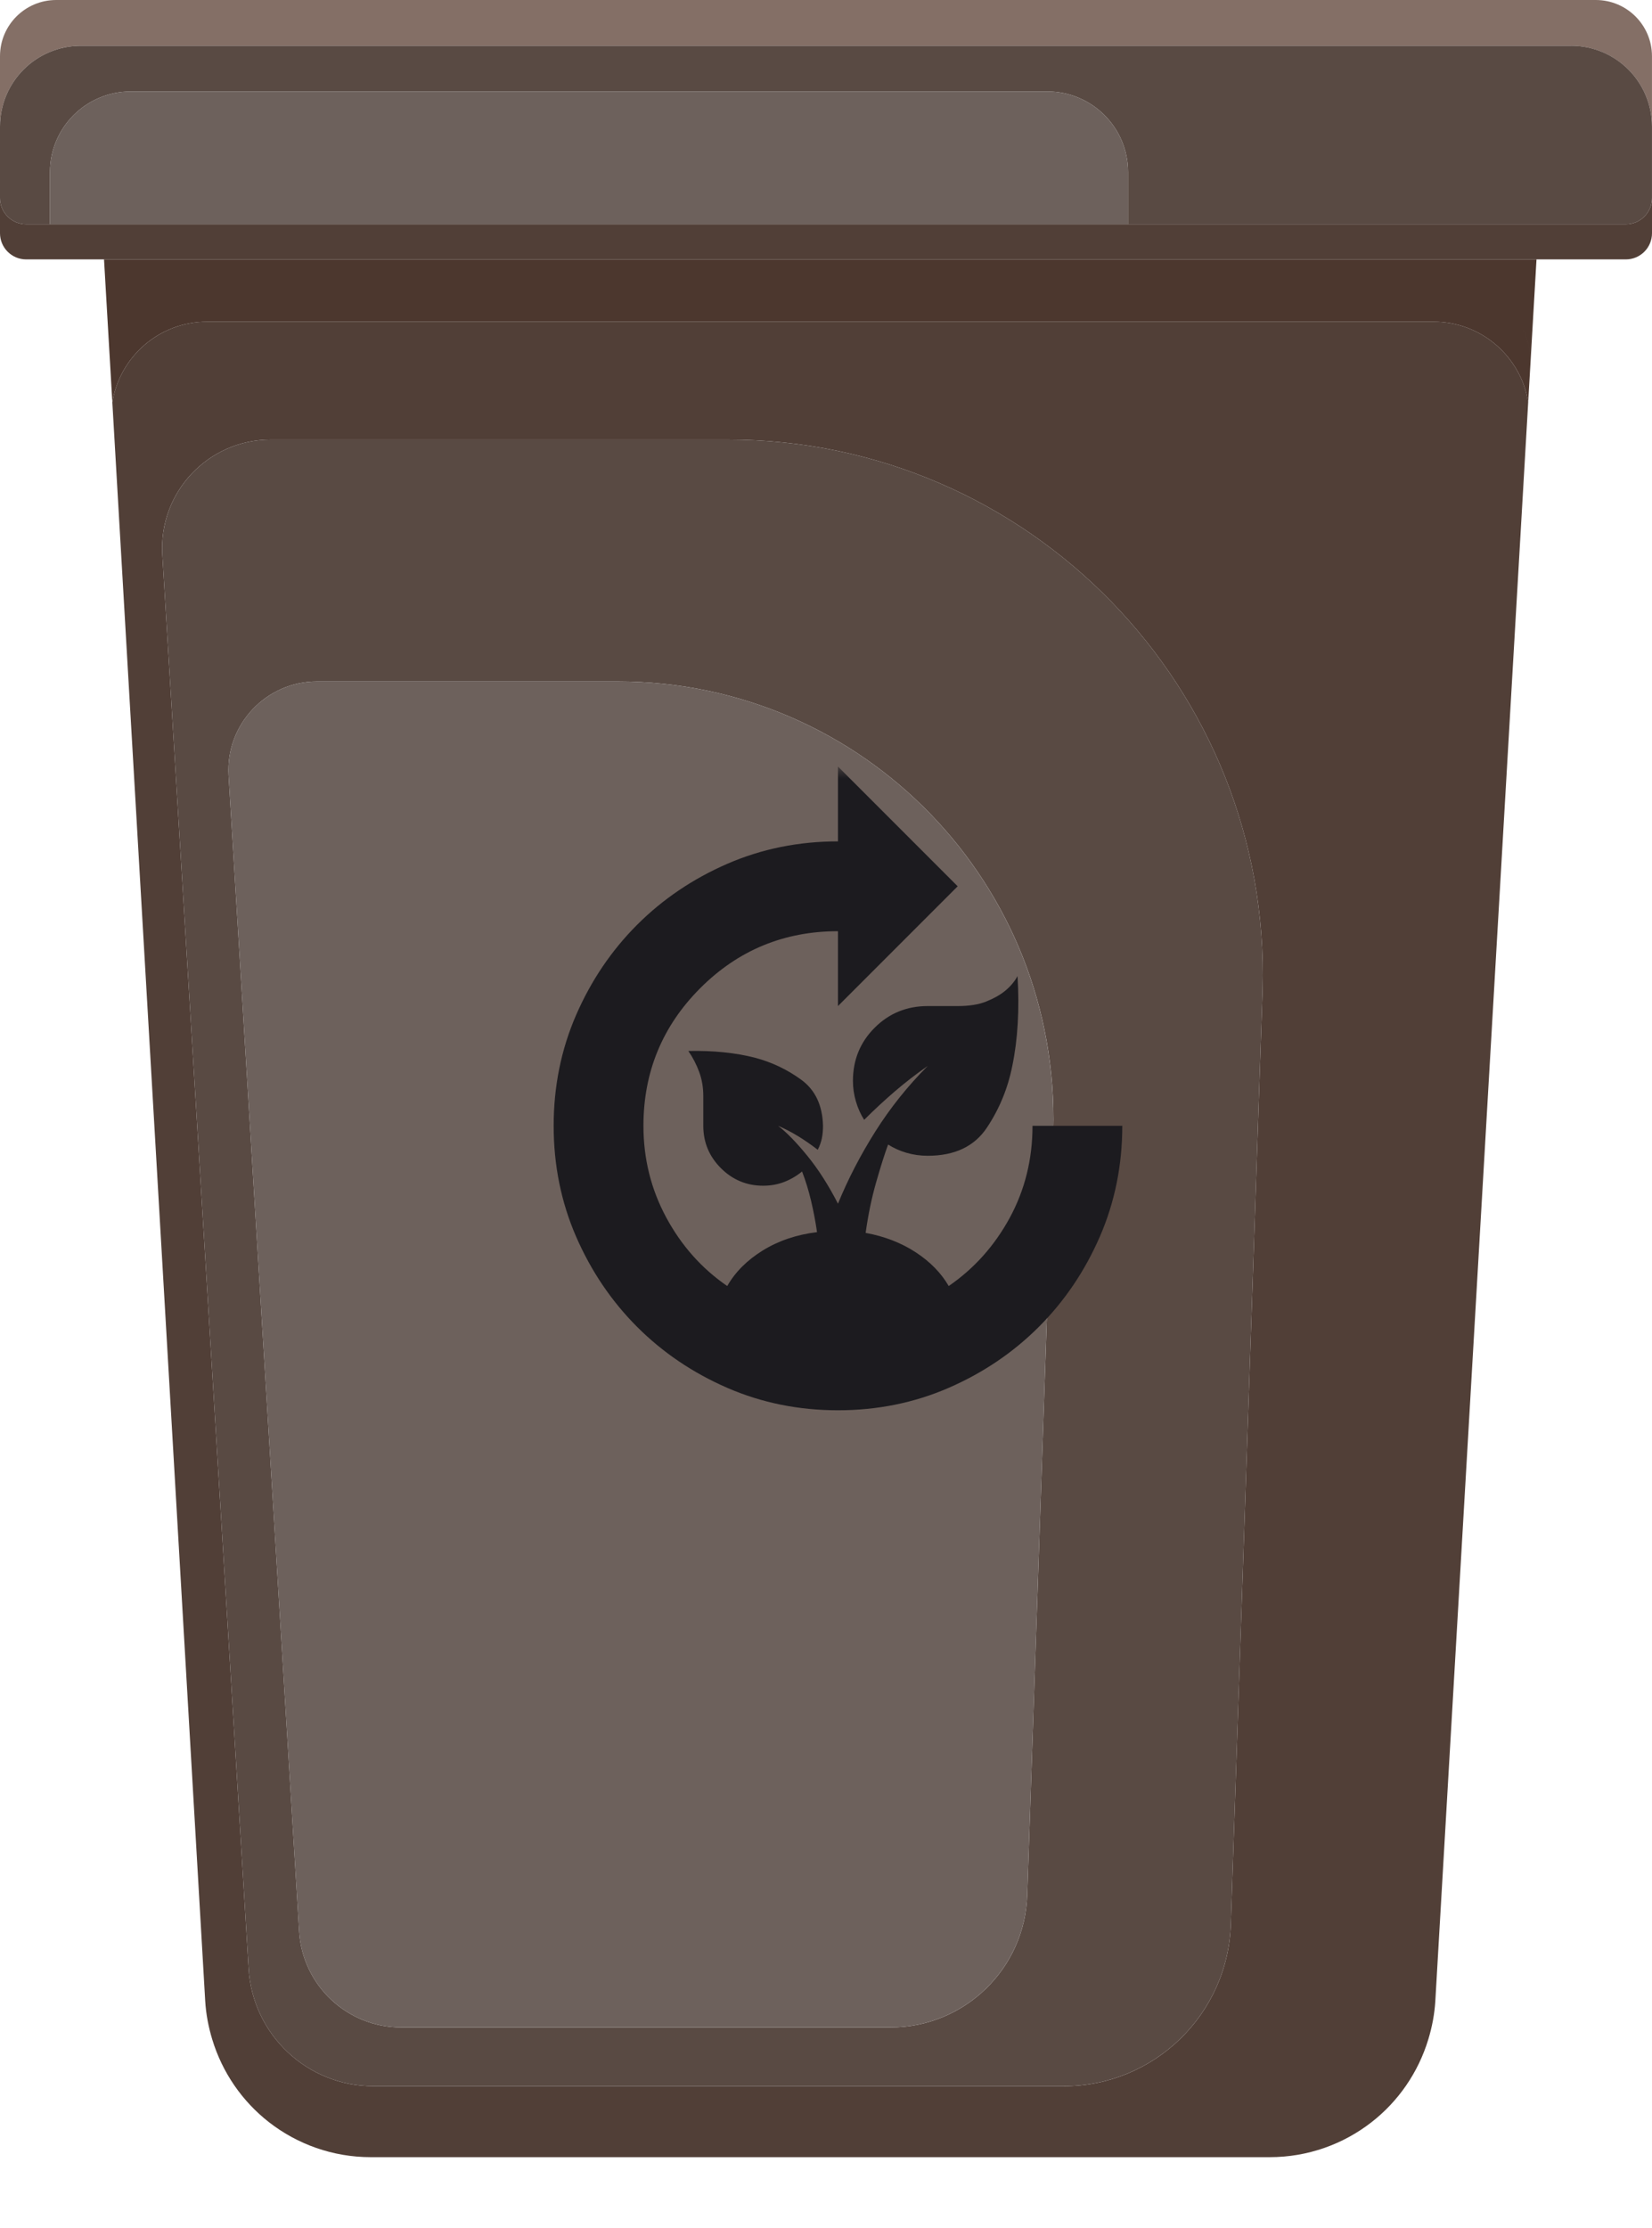 <svg width="69" height="93" viewBox="0 0 69 93" fill="none" xmlns="http://www.w3.org/2000/svg">
<path d="M59.874 13.43H8.653C6.643 13.43 4.997 14.902 4.692 16.799L8.571 83.534C8.604 84.088 8.708 84.62 8.862 85.13C9.282 86.521 10.119 87.725 11.232 88.593C12.41 89.51 13.89 90.055 15.491 90.055H53.03C54.632 90.055 56.111 89.51 57.288 88.593C58.402 87.725 59.239 86.521 59.659 85.13C59.813 84.621 59.917 84.088 59.95 83.534L63.83 16.775C63.515 14.89 61.876 13.43 59.874 13.43ZM44.424 87.092H15.598C12.833 87.092 10.548 84.939 10.384 82.181L6.78 23.152C6.625 20.548 8.697 18.352 11.307 18.352H30.394C42.982 18.352 53.085 28.736 52.735 41.311L51.409 80.304C51.303 84.084 48.208 87.093 44.425 87.093L44.424 87.092Z" fill="#513F37"/>
<path d="M35.407 10.829H4.345L4.418 12.092L4.602 15.25L4.692 16.799C4.997 14.902 6.641 13.43 8.653 13.43H59.874C61.876 13.43 63.516 14.89 63.83 16.775L63.919 15.25L64.102 12.092L64.176 10.829H35.407ZM63.923 15.091C63.926 14.574 63.796 14.086 63.566 13.659C63.797 14.086 63.926 14.574 63.923 15.091Z" fill="#4C372E"/>
<path d="M59.638 0H2.347C1.051 0 0 1.051 0 2.346V5.284C0 3.422 1.51 1.913 3.373 1.913H65.626C67.489 1.913 68.999 3.422 68.999 5.285V2.346C68.999 1.051 67.948 0 66.652 0H59.638H59.638Z" fill="#846F66"/>
<path d="M65.626 1.913H3.373C1.51 1.913 0 3.422 0 5.284V8.269C0 8.872 0.489 9.362 1.093 9.362H2.086V7.19C2.086 5.328 3.597 3.819 5.46 3.819H43.745C45.609 3.819 47.118 5.328 47.118 7.19V9.362H67.906C68.51 9.362 68.999 8.873 68.999 8.269V5.284C68.999 3.421 67.489 1.912 65.626 1.912V1.913Z" fill="#594A43"/>
<path d="M47.118 9.362V7.19C47.118 5.328 45.608 3.819 43.745 3.819H5.459C3.596 3.819 2.086 5.328 2.086 7.19V9.362H47.119H47.118Z" fill="#6D615C"/>
<path d="M67.907 9.362H1.093C0.49 9.362 0 8.873 0 8.269V9.736C0 10.339 0.489 10.829 1.093 10.829H67.907C68.511 10.829 69 10.34 69 9.736V8.269C69 8.872 68.511 9.362 67.907 9.362Z" fill="#513F37"/>
<path d="M52.735 41.311C53.086 28.736 42.982 18.352 30.394 18.352H11.307C8.697 18.352 6.626 20.548 6.78 23.152L10.384 82.181C10.547 84.939 12.833 87.092 15.598 87.092H44.425C48.208 87.092 51.303 84.083 51.409 80.303L52.735 41.31V41.311ZM43.991 47.216L42.906 79.089C42.82 82.178 40.29 84.638 37.197 84.638H16.755C14.496 84.638 12.627 82.877 12.494 80.623L9.547 32.372C9.422 30.244 11.114 28.448 13.248 28.448H25.794C36.083 28.448 44.279 36.937 43.992 47.216H43.991Z" fill="#594A43"/>
<path d="M25.793 28.448H13.248C11.114 28.448 9.421 30.243 9.547 32.371L12.493 80.622C12.627 82.877 14.495 84.637 16.754 84.637H37.197C40.289 84.637 42.819 82.177 42.906 79.088L43.99 47.215C44.276 36.935 36.081 28.448 25.792 28.448H25.793Z" fill="#6D615C"/>
<mask id="mask0_281_202328" style="mask-type:alpha" maskUnits="userSpaceOnUse" x="20" y="32" width="30" height="30">
<rect x="20" y="32" width="30" height="30" fill="#D9D9D9"/>
</mask>
<g mask="url(#mask0_281_202328)">
<path d="M35 58.875C33.354 58.875 31.812 58.562 30.375 57.938C28.938 57.312 27.682 56.464 26.609 55.391C25.537 54.318 24.688 53.062 24.062 51.625C23.438 50.188 23.125 48.646 23.125 47C23.125 45.354 23.438 43.812 24.062 42.375C24.688 40.938 25.537 39.682 26.609 38.609C27.682 37.536 28.938 36.688 30.375 36.062C31.812 35.438 33.354 35.125 35 35.125V32L40 37L35 42V38.875C32.75 38.875 30.833 39.667 29.25 41.25C27.667 42.833 26.875 44.75 26.875 47C26.875 48.375 27.193 49.651 27.828 50.828C28.463 52.005 29.312 52.958 30.375 53.688C30.708 53.104 31.203 52.609 31.859 52.203C32.516 51.797 33.271 51.542 34.125 51.438C34.062 51 33.979 50.562 33.875 50.125C33.771 49.688 33.646 49.281 33.5 48.906C33.271 49.094 33.021 49.24 32.75 49.344C32.479 49.448 32.188 49.5 31.875 49.5C31.188 49.5 30.599 49.255 30.109 48.766C29.62 48.276 29.375 47.688 29.375 47V45.75C29.375 45.396 29.318 45.062 29.203 44.75C29.088 44.438 28.938 44.146 28.75 43.875C29.792 43.854 30.719 43.948 31.531 44.156C32.24 44.344 32.885 44.651 33.469 45.078C34.052 45.505 34.354 46.146 34.375 47C34.375 47.188 34.359 47.359 34.328 47.516C34.297 47.672 34.24 47.833 34.156 48C33.885 47.792 33.615 47.604 33.344 47.438C33.073 47.271 32.792 47.125 32.5 47C32.854 47.271 33.26 47.688 33.719 48.25C34.177 48.812 34.604 49.479 35 50.25C35.417 49.229 35.938 48.224 36.562 47.234C37.188 46.245 37.917 45.333 38.75 44.5C38.271 44.833 37.812 45.188 37.375 45.562C36.938 45.938 36.51 46.333 36.094 46.75C35.948 46.521 35.833 46.266 35.75 45.984C35.667 45.703 35.625 45.417 35.625 45.125C35.625 44.25 35.927 43.51 36.531 42.906C37.135 42.302 37.875 42 38.75 42H40C40.479 42 40.875 41.938 41.188 41.812C41.5 41.688 41.76 41.542 41.969 41.375C42.198 41.188 42.375 40.979 42.5 40.75C42.583 42.146 42.51 43.396 42.281 44.5C42.094 45.438 41.74 46.297 41.219 47.078C40.698 47.859 39.875 48.25 38.75 48.25C38.438 48.25 38.141 48.208 37.859 48.125C37.578 48.042 37.323 47.927 37.094 47.781C36.948 48.177 36.781 48.703 36.594 49.359C36.406 50.016 36.26 50.719 36.156 51.469C36.948 51.615 37.646 51.885 38.25 52.281C38.854 52.677 39.312 53.146 39.625 53.688C40.688 52.958 41.536 52.01 42.172 50.844C42.807 49.677 43.125 48.396 43.125 47H46.875C46.875 48.646 46.562 50.188 45.938 51.625C45.312 53.062 44.464 54.318 43.391 55.391C42.318 56.464 41.062 57.312 39.625 57.938C38.188 58.562 36.646 58.875 35 58.875Z" fill="#1C1B1F"/>
</g>
</svg>
